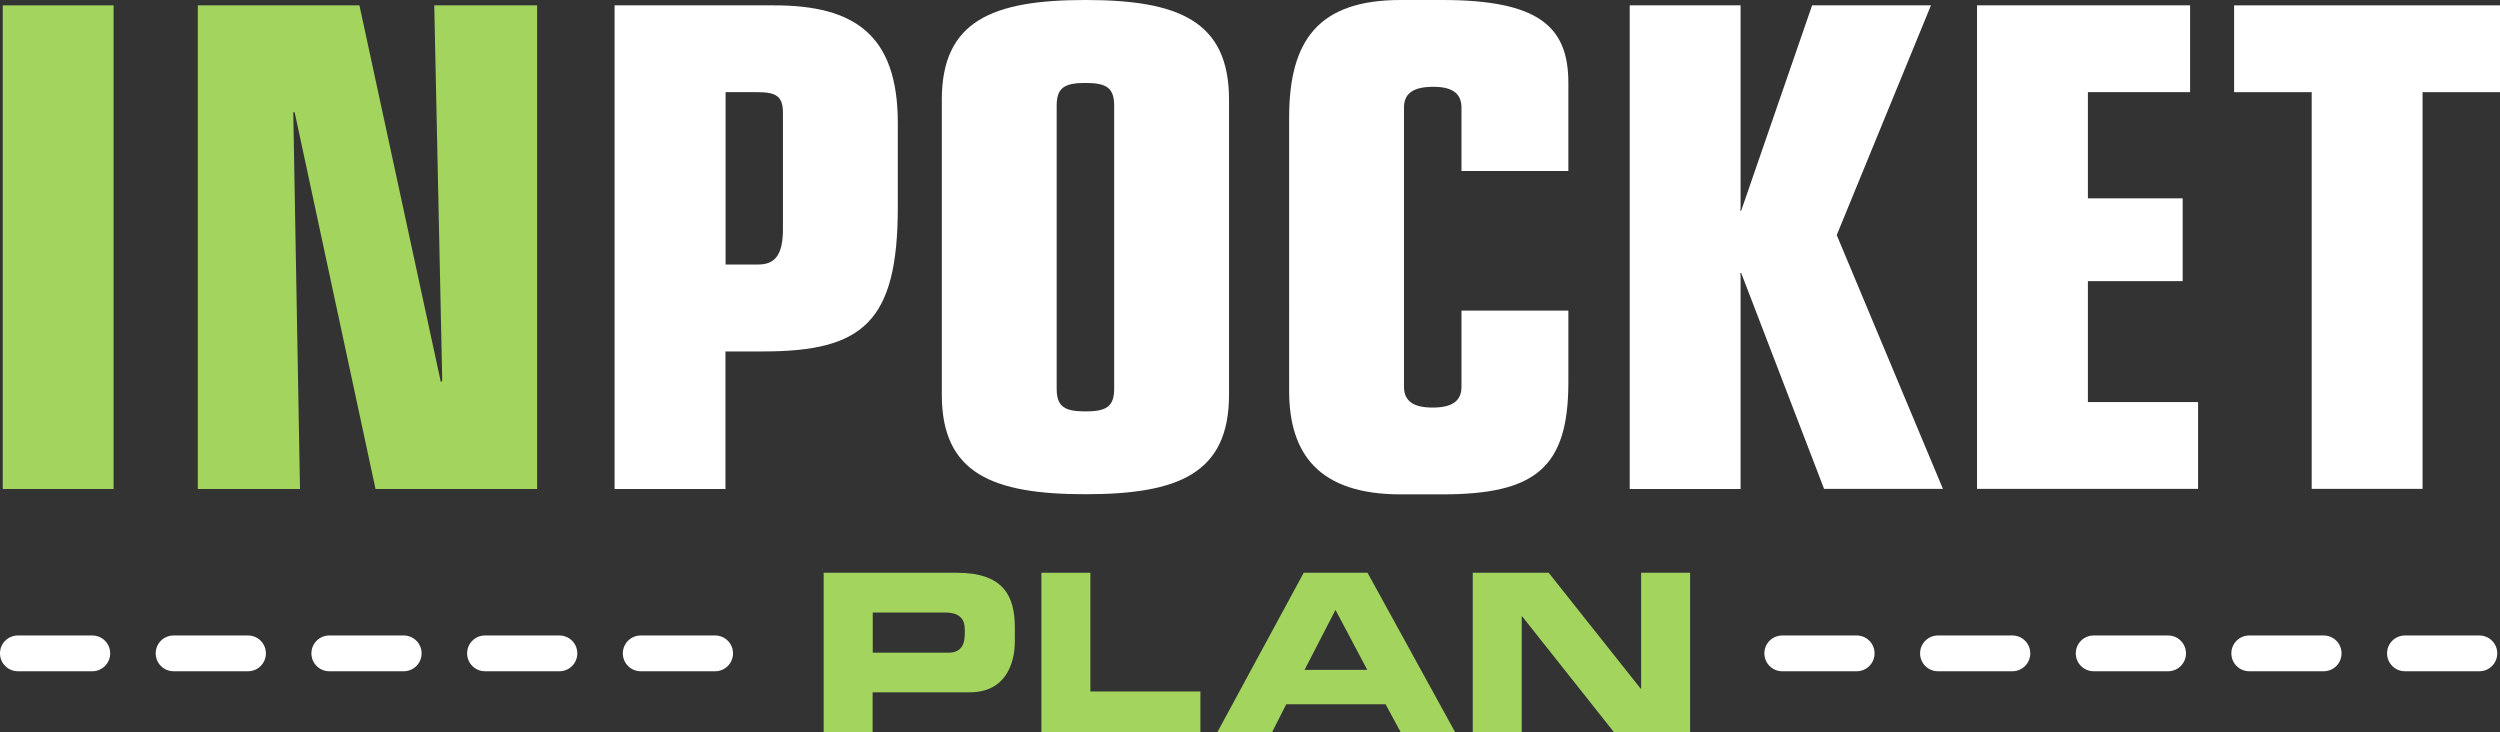 <?xml version="1.0" encoding="UTF-8"?>
<svg id="Layer_1" data-name="Layer 1" xmlns="http://www.w3.org/2000/svg" viewBox="0 0 181.75 53.25">
  <rect x="0" y="0" width="181.75" height="53.25" fill="#333333" stroke="none"/>
  <defs>
    <style>
      .cls-1 {
        fill: #fff;
      }

      .cls-2 {
        fill: #a2d45e;
      }
    </style>
  </defs>
  <g>
    <path class="cls-2" d="M.2,.39H8.26V35.55H.2V.39Z"/>
    <path class="cls-2" d="M21.42,8.16h-.1l.49,27.39h-7.43V.39h11.75l5.92,27.39,.1-.1L31.57,.39h7.48V35.55h-11.75l-5.88-27.39Z"/>
    <path class="cls-1" d="M44.68,.39h11.61c5.83,0,8.98,2.14,8.98,8.55v6.12c0,8.4-2.57,10.49-9.81,10.49h-2.72v10h-8.06V.39Zm10.44,18.84c1.17,0,1.8-.63,1.8-2.57V8.21c0-1.17-.44-1.51-1.84-1.51h-2.33v12.53h2.38Z"/>
    <path class="cls-1" d="M68.47,7.24c0-5.73,3.69-7.24,10.44-7.24s10.44,1.51,10.44,7.24V28.7c0,5.73-3.69,7.23-10.44,7.23s-10.44-1.51-10.44-7.23V7.24Zm12.53,.44c0-1.31-.58-1.65-2.09-1.65s-2.09,.34-2.09,1.65V28.26c0,1.31,.58,1.65,2.09,1.65s2.09-.34,2.09-1.65V7.67Z"/>
    <path class="cls-1" d="M93.72,8.55c0-5.63,2.14-8.55,8.11-8.55h3.01c7.04,0,9.18,1.94,9.18,6.02v6.41h-7.77V7.82c0-1.07-.73-1.51-2.04-1.51-1.41,0-2.14,.44-2.14,1.51V28.12c0,1.07,.73,1.51,2.09,1.51s2.09-.44,2.09-1.51v-5.54h7.77v5.2c0,6.22-2.38,8.16-9.18,8.16h-3.01c-5.97,0-8.11-2.96-8.11-7.53V8.55Z"/>
    <path class="cls-1" d="M118.48,.39h8.06V15.2l-.05,.1h.1L131.74,.39h8.64l-6.85,16.7,7.72,18.45h-8.64l-6.02-15.68h-.1l.05,.1v15.59h-8.06V.39Z"/>
    <path class="cls-1" d="M143.73,.39h15.49V6.7h-7.43v7.72h6.89v6.02h-6.89v8.79h8.01v6.31h-16.07V.39Z"/>
    <path class="cls-1" d="M168.05,6.7h-5.63V.39h19.33V6.7h-5.63v28.84h-8.06V6.7Z"/>
  </g>
  <g>
    <path class="cls-2" d="M69.58,41.64h-9.7v11.61h3.56v-2.92h7.07c2.52,0,3.27-1.99,3.27-3.72v-.99c0-2.28-.82-3.98-4.2-3.98Zm.55,4.57c0,.69-.32,1.24-1.15,1.24h-5.53v-2.92h5.23c1.07,0,1.46,.45,1.46,1.24v.45Z"/>
    <polygon class="cls-2" points="79.27 41.64 75.71 41.64 75.71 53.25 87.27 53.25 87.27 50.27 79.27 50.27 79.27 41.64"/>
    <path class="cls-2" d="M94.78,41.64l-6.29,11.61h3.98l1.04-2.05h7.22l1.11,2.05h3.96l-6.38-11.61h-4.64Zm.06,7.06l2.25-4.36,2.31,4.36h-4.56Z"/>
    <polygon class="cls-2" points="119.31 50.07 119.28 50.07 112.59 41.64 107.07 41.64 107.07 53.25 110.63 53.25 110.63 44.81 110.66 44.81 117.35 53.25 122.87 53.25 122.87 41.64 119.31 41.64 119.31 50.07"/>
  </g>
  <g>
    <path class="cls-1" d="M6.71,48.8H1.3c-.72,0-1.3-.58-1.3-1.3s.58-1.3,1.3-1.3H6.71c.72,0,1.3,.58,1.3,1.3s-.58,1.3-1.3,1.3Z"/>
    <path class="cls-1" d="M51.99,48.8h-5.41c-.72,0-1.3-.58-1.3-1.3s.58-1.3,1.3-1.3h5.41c.72,0,1.3,.58,1.3,1.3s-.58,1.3-1.3,1.3Z"/>
    <path class="cls-1" d="M18.03,48.8h-5.41c-.72,0-1.3-.58-1.3-1.3s.58-1.3,1.3-1.3h5.41c.72,0,1.3,.58,1.3,1.3s-.58,1.3-1.3,1.3Z"/>
    <path class="cls-1" d="M29.35,48.8h-5.41c-.72,0-1.3-.58-1.3-1.3s.58-1.3,1.3-1.3h5.41c.72,0,1.3,.58,1.3,1.3s-.58,1.3-1.3,1.3Z"/>
    <path class="cls-1" d="M40.67,48.8h-5.41c-.72,0-1.3-.58-1.3-1.3s.58-1.3,1.3-1.3h5.41c.72,0,1.3,.58,1.3,1.3s-.58,1.3-1.3,1.3Z"/>
  </g>
  <g>
    <path class="cls-1" d="M134.98,48.8h-5.41c-.72,0-1.3-.58-1.3-1.3s.58-1.3,1.3-1.3h5.41c.72,0,1.3,.58,1.3,1.3s-.58,1.3-1.3,1.3Z"/>
    <path class="cls-1" d="M180.25,48.8h-5.41c-.72,0-1.3-.58-1.3-1.3s.58-1.3,1.3-1.3h5.41c.72,0,1.3,.58,1.3,1.3s-.58,1.3-1.3,1.3Z"/>
    <path class="cls-1" d="M146.3,48.8h-5.41c-.72,0-1.3-.58-1.3-1.3s.58-1.3,1.3-1.3h5.41c.72,0,1.3,.58,1.3,1.3s-.58,1.3-1.3,1.3Z"/>
    <path class="cls-1" d="M157.62,48.8h-5.41c-.72,0-1.3-.58-1.3-1.3s.58-1.3,1.3-1.3h5.41c.72,0,1.3,.58,1.3,1.3s-.58,1.3-1.3,1.3Z"/>
    <path class="cls-1" d="M168.93,48.8h-5.41c-.72,0-1.3-.58-1.3-1.3s.58-1.3,1.3-1.3h5.41c.72,0,1.3,.58,1.3,1.3s-.58,1.3-1.3,1.3Z"/>
  </g>
</svg>